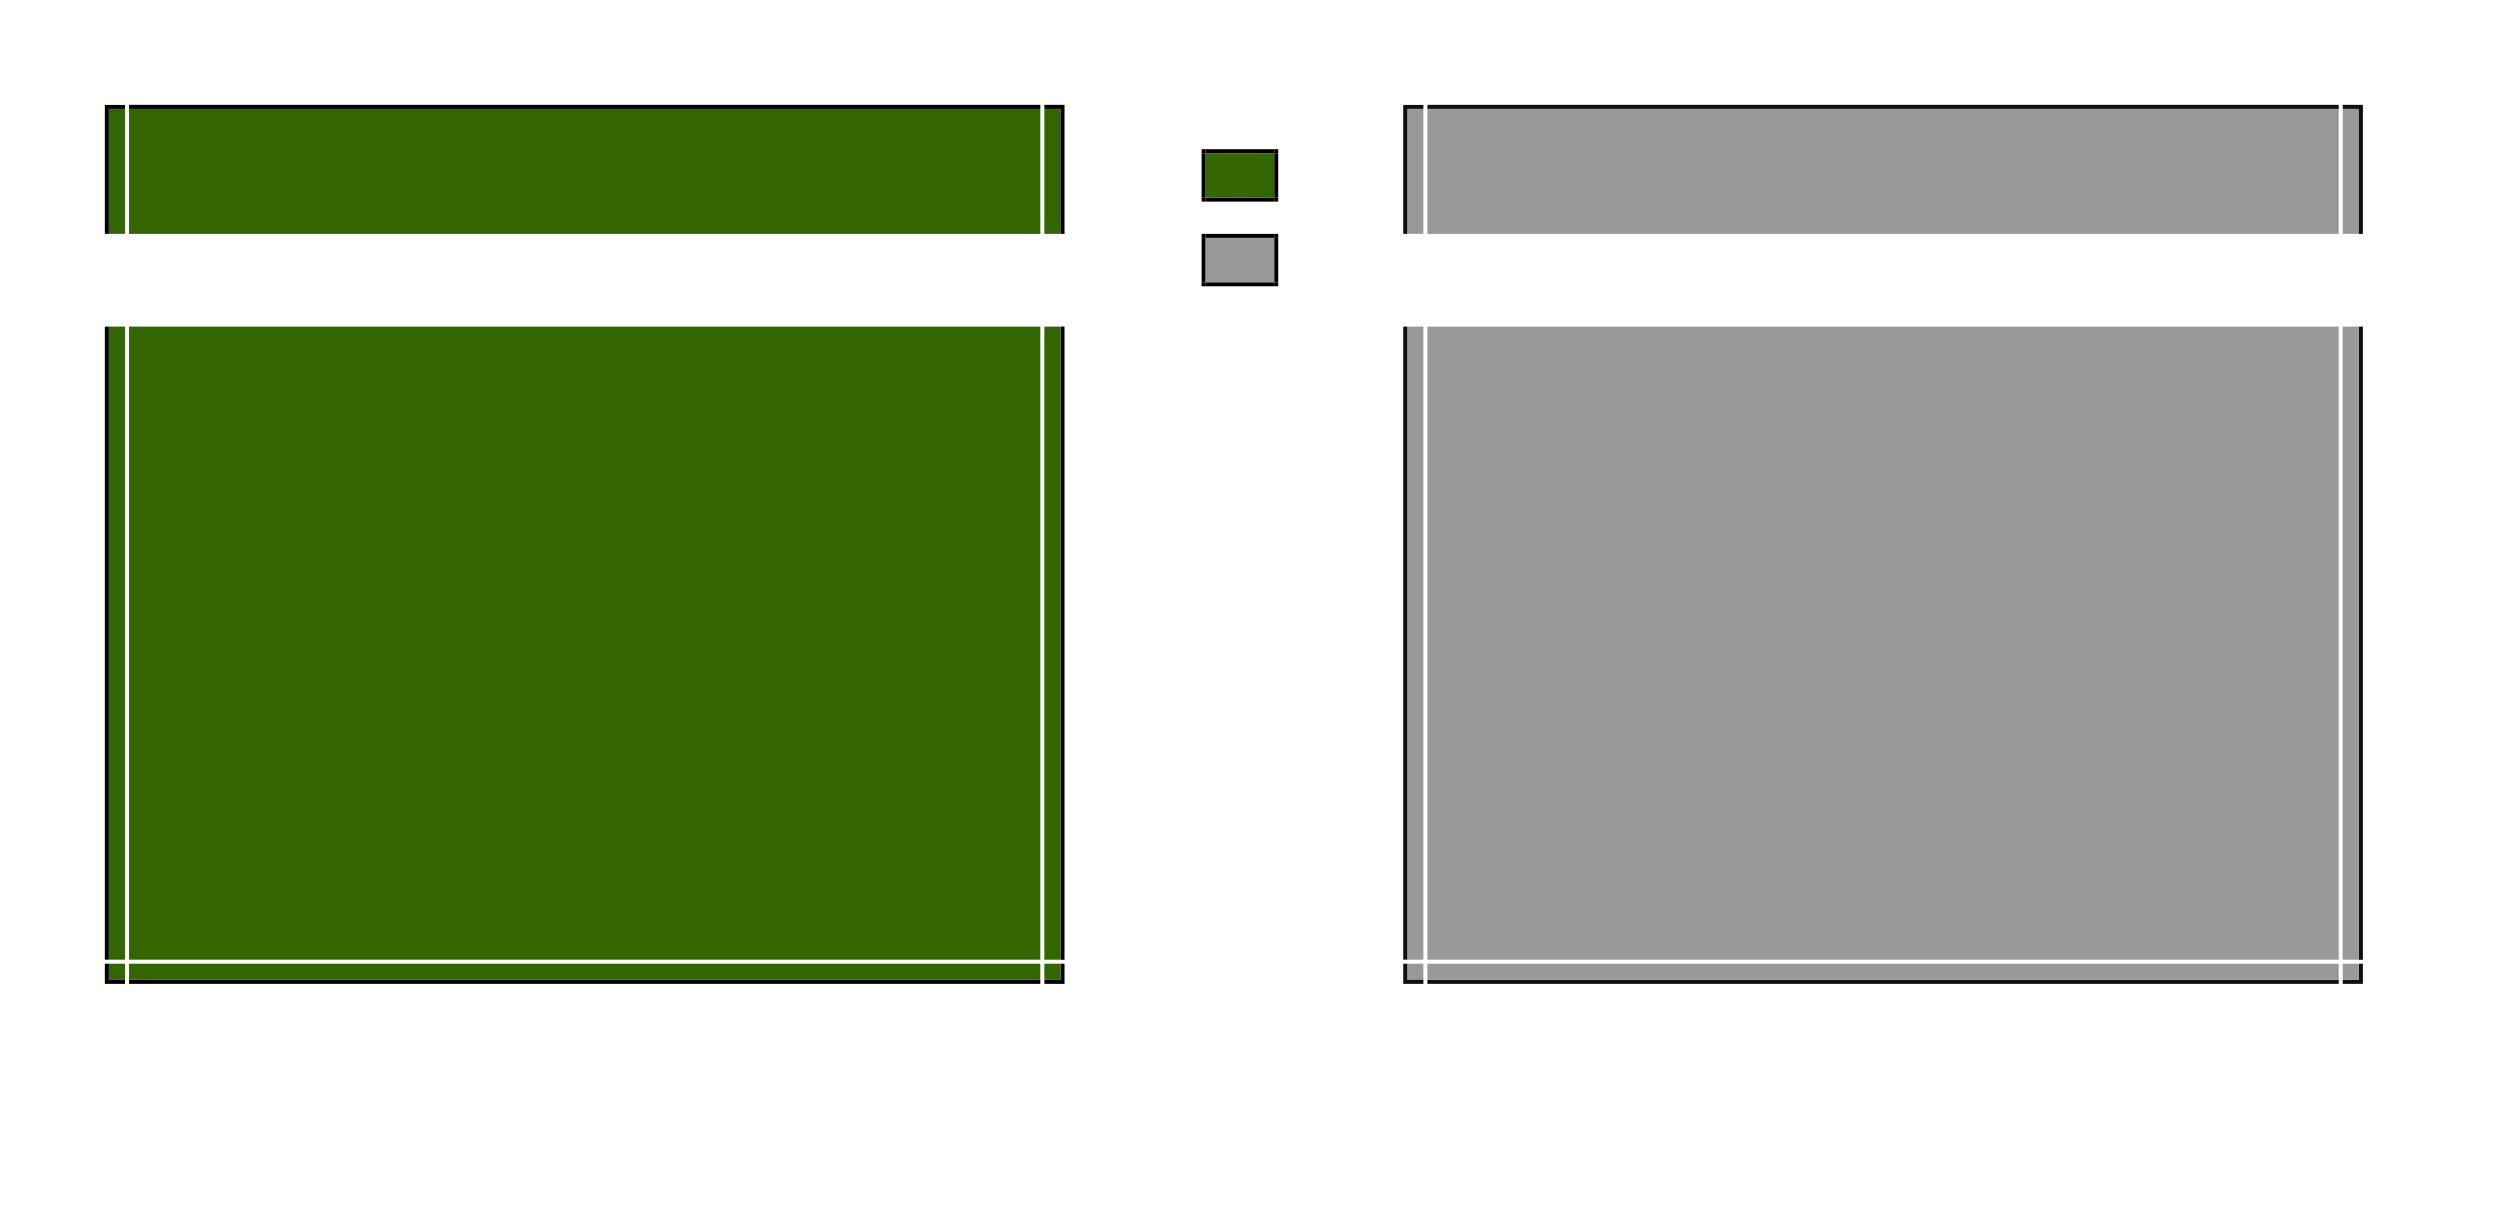 <?xml version="1.0" encoding="UTF-8" standalone="no"?>
<!-- Created with Inkscape (http://www.inkscape.org/) -->

<svg
   xmlns:dc="http://purl.org/dc/elements/1.1/"
   xmlns:cc="http://creativecommons.org/ns#"
   xmlns:rdf="http://www.w3.org/1999/02/22-rdf-syntax-ns#"
   xmlns:svg="http://www.w3.org/2000/svg"
   xmlns="http://www.w3.org/2000/svg"
   xmlns:xlink="http://www.w3.org/1999/xlink"
   xmlns:sodipodi="http://sodipodi.sourceforge.net/DTD/sodipodi-0.dtd"
   xmlns:inkscape="http://www.inkscape.org/namespaces/inkscape"
   width="620"
   height="300"
   id="svg6499"
   version="1.1"
   inkscape:version="0.92.1 r15371"
   sodipodi:docname="decoration.svg">
  <sodipodi:namedview
     id="base"
     pagecolor="#fffffe"
     bordercolor="#666666"
     borderopacity="1.0"
     inkscape:pageopacity="1"
     inkscape:pageshadow="2"
     inkscape:zoom="4"
     inkscape:cx="156.06418"
     inkscape:cy="303.62769"
     inkscape:document-units="px"
     inkscape:current-layer="layer1"
     showgrid="true"
     inkscape:snap-bbox="true"
     inkscape:window-width="1920"
     inkscape:window-height="1001"
     inkscape:window-x="0"
     inkscape:window-y="0"
     inkscape:window-maximized="1"
     showguides="true"
     inkscape:guide-bbox="true">
    <inkscape:grid
       type="xygrid"
       id="grid7260"
       empspacing="5"
       visible="true"
       enabled="true"
       snapvisiblegridlinesonly="true" />
  </sodipodi:namedview>
  <defs
     id="defs6501">
    <linearGradient
       inkscape:collect="always"
       id="linearGradient4363">
      <stop
         style="stop-color:#7f8c8d;stop-opacity:1;"
         offset="0"
         id="stop4365" />
      <stop
         style="stop-color:#7f8c8d;stop-opacity:0;"
         offset="1"
         id="stop4367" />
    </linearGradient>
    <linearGradient
       inkscape:collect="always"
       id="linearGradient4355">
      <stop
         style="stop-color:#7f8c8d;stop-opacity:1;"
         offset="0"
         id="stop4357" />
      <stop
         style="stop-color:#7f8c8d;stop-opacity:0;"
         offset="1"
         id="stop4359" />
    </linearGradient>
    <linearGradient
       inkscape:collect="always"
       id="linearGradient4347">
      <stop
         style="stop-color:#7f8c8d;stop-opacity:1;"
         offset="0"
         id="stop4349" />
      <stop
         style="stop-color:#7f8c8d;stop-opacity:0;"
         offset="1"
         id="stop4351" />
    </linearGradient>
    <linearGradient
       id="linearGradient4260">
      <stop
         style="stop-color:#e5e5df;stop-opacity:1;"
         offset="0"
         id="stop4262" />
      <stop
         style="stop-color:#dadad4;stop-opacity:1;"
         offset="1"
         id="stop4264" />
    </linearGradient>
    <linearGradient
       id="linearGradient4243">
      <stop
         style="stop-color:#e9e9e4;stop-opacity:1;"
         offset="0"
         id="stop4245" />
      <stop
         id="stop4247"
         offset="0.476"
         style="stop-color:#e7e7df;stop-opacity:1;" />
      <stop
         id="stop4249"
         offset="0.476"
         style="stop-color:#e2e2da;stop-opacity:1;" />
      <stop
         style="stop-color:#dfdfd4;stop-opacity:1;"
         offset="1"
         id="stop4251" />
    </linearGradient>
    <linearGradient
       id="linearGradient4231">
      <stop
         id="stop4233"
         offset="0"
         style="stop-color:#e5e5de;stop-opacity:1;" />
      <stop
         id="stop4239"
         offset="1"
         style="stop-color:#dadad3;stop-opacity:1;" />
    </linearGradient>
    <linearGradient
       id="linearGradient4219">
      <stop
         id="stop4221"
         offset="0"
         style="stop-color:#e9e9e4;stop-opacity:1;" />
      <stop
         style="stop-color:#e7e7df;stop-opacity:1;"
         offset="0.476"
         id="stop4223" />
      <stop
         style="stop-color:#e2e2da;stop-opacity:1;"
         offset="0.476"
         id="stop4225" />
      <stop
         id="stop4227"
         offset="1"
         style="stop-color:#dfdfd4;stop-opacity:1;" />
    </linearGradient>
    <linearGradient
       id="linearGradient4202">
      <stop
         style="stop-color:#000000;stop-opacity:1;"
         offset="0"
         id="stop4204" />
      <stop
         style="stop-color:#e6e6df;stop-opacity:1;"
         offset="1"
         id="stop4206" />
    </linearGradient>
    <linearGradient
       id="linearGradient4187">
      <stop
         style="stop-color:#e9e9e4;stop-opacity:1;"
         offset="0"
         id="stop4189" />
      <stop
         id="stop4191"
         offset="0.524"
         style="stop-color:#e7e7df;stop-opacity:1;" />
      <stop
         id="stop4193"
         offset="0.524"
         style="stop-color:#e2e2da;stop-opacity:1;" />
      <stop
         style="stop-color:#dfdfd4;stop-opacity:1;"
         offset="1"
         id="stop4195" />
    </linearGradient>
    <linearGradient
       id="linearGradient4177">
      <stop
         style="stop-color:#e9e9e4;stop-opacity:1;"
         offset="0"
         id="stop4179" />
      <stop
         id="stop4181"
         offset="0.524"
         style="stop-color:#e7e7df;stop-opacity:1;" />
      <stop
         id="stop4183"
         offset="0.524"
         style="stop-color:#e2e2da;stop-opacity:1;" />
      <stop
         style="stop-color:#dfdfd4;stop-opacity:1;"
         offset="1"
         id="stop4185" />
    </linearGradient>
    <linearGradient
       id="linearGradient4395">
      <stop
         id="stop4397"
         offset="0"
         style="stop-color:#000000;stop-opacity:0.743;" />
      <stop
         style="stop-color:#000000;stop-opacity:0.275;"
         offset="0.5"
         id="stop4399" />
      <stop
         id="stop4401"
         offset="0.75"
         style="stop-color:#000000;stop-opacity:0.067;" />
      <stop
         id="stop4403"
         offset="1"
         style="stop-color:#000000;stop-opacity:0;" />
    </linearGradient>
    <inkscape:perspective
       sodipodi:type="inkscape:persp3d"
       inkscape:vp_x="0 : 175 : 1"
       inkscape:vp_y="0 : 1000 : 0"
       inkscape:vp_z="620 : 175 : 1"
       inkscape:persp3d-origin="310 : 116.66667 : 1"
       id="perspective4351" />
    <linearGradient
       id="linearGradient3348">
      <stop
         id="stop3350"
         offset="0"
         style="stop-color:#e9e9e4;stop-opacity:1;" />
      <stop
         style="stop-color:#e7e7df;stop-opacity:1;"
         offset="0.524"
         id="stop3352" />
      <stop
         style="stop-color:#e2e2da;stop-opacity:1;"
         offset="0.524"
         id="stop3354" />
      <stop
         id="stop3356"
         offset="1"
         style="stop-color:#dfdfd4;stop-opacity:1;" />
    </linearGradient>
    <linearGradient
       id="linearGradient4118">
      <stop
         style="stop-color:#e9e9e4;stop-opacity:1;"
         offset="0"
         id="stop4120" />
      <stop
         id="stop4122"
         offset="0.381"
         style="stop-color:#e9e9e4;stop-opacity:1;" />
      <stop
         id="stop4124"
         offset="0.571"
         style="stop-color:#dfdfd4;stop-opacity:1;" />
      <stop
         style="stop-color:#dfdfd4;stop-opacity:1;"
         offset="1"
         id="stop4126" />
    </linearGradient>
    <linearGradient
       id="linearGradient4108">
      <stop
         id="stop4110"
         offset="0"
         style="stop-color:#e9e9e4;stop-opacity:1;" />
      <stop
         style="stop-color:#e9e9e4;stop-opacity:1;"
         offset="0.476"
         id="stop4112" />
      <stop
         style="stop-color:#dfdfd4;stop-opacity:1;"
         offset="0.5"
         id="stop4114" />
      <stop
         id="stop4116"
         offset="1"
         style="stop-color:#dfdfd4;stop-opacity:1;" />
    </linearGradient>
    <linearGradient
       id="linearGradient4420">
      <stop
         id="stop4422"
         offset="0"
         style="stop-color:#1f1513;stop-opacity:1;" />
      <stop
         id="stop4424"
         offset="1"
         style="stop-color:#252525;stop-opacity:1;" />
    </linearGradient>
    <linearGradient
       id="linearGradient4270">
      <stop
         style="stop-color:#505050;stop-opacity:1;"
         offset="0"
         id="stop4272" />
      <stop
         style="stop-color:#464646;stop-opacity:1;"
         offset="1"
         id="stop4274" />
    </linearGradient>
    <linearGradient
       id="linearGradient4182">
      <stop
         style="stop-color:#336600;stop-opacity:0;"
         offset="0"
         id="stop4184" />
      <stop
         style="stop-color:#336600;stop-opacity:1;"
         offset="1"
         id="stop4186" />
    </linearGradient>
    <linearGradient
       inkscape:collect="always"
       xlink:href="#linearGradient3806-63"
       id="linearGradient5951"
       x1="80.5"
       y1="5"
       x2="80.5"
       y2="9"
       gradientUnits="userSpaceOnUse" />
    <linearGradient
       id="linearGradient3806-63">
      <stop
         style="stop-color:#8e8e8e;stop-opacity:1;"
         offset="0"
         id="stop3808-9" />
      <stop
         style="stop-color:#4c4c4c;stop-opacity:1;"
         offset="1"
         id="stop3810-2" />
    </linearGradient>
    <linearGradient
       inkscape:collect="always"
       xlink:href="#linearGradient3806-63"
       id="linearGradient5954"
       x1="80.5"
       y1="5"
       x2="80.5"
       y2="9"
       gradientUnits="userSpaceOnUse" />
    <linearGradient
       id="linearGradient5953">
      <stop
         style="stop-color:#575757;stop-opacity:1;"
         offset="0"
         id="stop5955" />
      <stop
         style="stop-color:#414141;stop-opacity:1;"
         offset="1"
         id="stop5957" />
    </linearGradient>
    <linearGradient
       inkscape:collect="always"
       xlink:href="#linearGradient3806"
       id="linearGradient5949"
       x1="80.5"
       y1="5"
       x2="80.5"
       y2="9"
       gradientUnits="userSpaceOnUse" />
    <linearGradient
       id="linearGradient3806">
      <stop
         style="stop-color:#b37169;stop-opacity:1;"
         offset="0"
         id="stop3808" />
      <stop
         style="stop-color:#643934;stop-opacity:1;"
         offset="1"
         id="stop3810" />
    </linearGradient>
    <linearGradient
       id="linearGradient3767">
      <stop
         style="stop-color:#1c1c1c;stop-opacity:1;"
         offset="0"
         id="stop3769" />
      <stop
         style="stop-color:#3d3d3d;stop-opacity:1;"
         offset="1"
         id="stop3771" />
    </linearGradient>
    <radialGradient
       inkscape:collect="always"
       xlink:href="#linearGradient9372-6"
       id="radialGradient13298-5"
       gradientUnits="userSpaceOnUse"
       gradientTransform="matrix(-2,0,0,-2,-375,-345)"
       cx="35"
       cy="25"
       fx="35"
       fy="25"
       r="7.5" />
    <linearGradient
       id="linearGradient9372-6">
      <stop
         style="stop-color:#1d1d1d;stop-opacity:0.743;"
         offset="0"
         id="stop9374-1" />
      <stop
         id="stop9376-9"
         offset="0.5"
         style="stop-color:#2b2b2b;stop-opacity:0.275;" />
      <stop
         style="stop-color:#303030;stop-opacity:0.076;"
         offset="0.75"
         id="stop9378-8" />
      <stop
         style="stop-color:#393939;stop-opacity:0;"
         offset="1"
         id="stop9380-2" />
    </linearGradient>
    <linearGradient
       inkscape:collect="always"
       xlink:href="#linearGradient9372-6"
       id="linearGradient13295-7"
       gradientUnits="userSpaceOnUse"
       gradientTransform="matrix(1,0,0,-1,375,220)"
       x1="20"
       y1="-125"
       x2="35"
       y2="-125" />
    <linearGradient
       id="linearGradient5974">
      <stop
         style="stop-color:#1d1d1d;stop-opacity:0.743;"
         offset="0"
         id="stop5976" />
      <stop
         id="stop5978"
         offset="0.5"
         style="stop-color:#2b2b2b;stop-opacity:0.275;" />
      <stop
         style="stop-color:#303030;stop-opacity:0.076;"
         offset="0.75"
         id="stop5980" />
      <stop
         style="stop-color:#393939;stop-opacity:0;"
         offset="1"
         id="stop5982" />
    </linearGradient>
    <linearGradient
       inkscape:collect="always"
       xlink:href="#linearGradient9372-6"
       id="linearGradient13292-4"
       gradientUnits="userSpaceOnUse"
       gradientTransform="matrix(0,1,-1.15,0,136.25,425)"
       x1="20"
       y1="-125"
       x2="35"
       y2="-125" />
    <linearGradient
       id="linearGradient5985">
      <stop
         style="stop-color:#1d1d1d;stop-opacity:0.743;"
         offset="0"
         id="stop5987" />
      <stop
         id="stop5989"
         offset="0.5"
         style="stop-color:#2b2b2b;stop-opacity:0.275;" />
      <stop
         style="stop-color:#303030;stop-opacity:0.076;"
         offset="0.75"
         id="stop5991" />
      <stop
         style="stop-color:#393939;stop-opacity:0;"
         offset="1"
         id="stop5993" />
    </linearGradient>
    <linearGradient
       inkscape:collect="always"
       xlink:href="#linearGradient9372-6"
       id="linearGradient13308-5"
       gradientUnits="userSpaceOnUse"
       gradientTransform="matrix(0,1,-1.15,0,136.25,425)"
       x1="20"
       y1="-125"
       x2="35"
       y2="-125" />
    <linearGradient
       id="linearGradient5996">
      <stop
         style="stop-color:#1d1d1d;stop-opacity:0.743;"
         offset="0"
         id="stop5998" />
      <stop
         id="stop6000"
         offset="0.5"
         style="stop-color:#2b2b2b;stop-opacity:0.275;" />
      <stop
         style="stop-color:#303030;stop-opacity:0.076;"
         offset="0.75"
         id="stop6002" />
      <stop
         style="stop-color:#393939;stop-opacity:0;"
         offset="1"
         id="stop6004" />
    </linearGradient>
    <radialGradient
       inkscape:collect="always"
       xlink:href="#linearGradient9372-6"
       id="radialGradient13321-9"
       gradientUnits="userSpaceOnUse"
       gradientTransform="matrix(-2,0,0,-2,-375,215)"
       cx="35"
       cy="25"
       fx="35"
       fy="25"
       r="7.5" />
    <linearGradient
       id="linearGradient6007">
      <stop
         style="stop-color:#1d1d1d;stop-opacity:0.743;"
         offset="0"
         id="stop6009" />
      <stop
         id="stop6011"
         offset="0.5"
         style="stop-color:#2b2b2b;stop-opacity:0.275;" />
      <stop
         style="stop-color:#303030;stop-opacity:0.076;"
         offset="0.75"
         id="stop6013" />
      <stop
         style="stop-color:#393939;stop-opacity:0;"
         offset="1"
         id="stop6015" />
    </linearGradient>
    <linearGradient
       inkscape:collect="always"
       xlink:href="#linearGradient9372-6"
       id="linearGradient13323-2"
       gradientUnits="userSpaceOnUse"
       gradientTransform="matrix(0,1,-1.15,0,136.25,425)"
       x1="20"
       y1="-125"
       x2="35"
       y2="-125" />
    <linearGradient
       id="linearGradient6018">
      <stop
         style="stop-color:#1d1d1d;stop-opacity:0.743;"
         offset="0"
         id="stop6020" />
      <stop
         id="stop6022"
         offset="0.5"
         style="stop-color:#2b2b2b;stop-opacity:0.275;" />
      <stop
         style="stop-color:#303030;stop-opacity:0.076;"
         offset="0.75"
         id="stop6024" />
      <stop
         style="stop-color:#393939;stop-opacity:0;"
         offset="1"
         id="stop6026" />
    </linearGradient>
    <linearGradient
       inkscape:collect="always"
       xlink:href="#linearGradient9372-6"
       id="linearGradient13325-7"
       gradientUnits="userSpaceOnUse"
       gradientTransform="rotate(180,92.5,110)"
       x1="20"
       y1="-125"
       x2="35"
       y2="-125" />
    <linearGradient
       id="linearGradient6029">
      <stop
         style="stop-color:#1d1d1d;stop-opacity:0.743;"
         offset="0"
         id="stop6031" />
      <stop
         id="stop6033"
         offset="0.5"
         style="stop-color:#2b2b2b;stop-opacity:0.275;" />
      <stop
         style="stop-color:#303030;stop-opacity:0.076;"
         offset="0.75"
         id="stop6035" />
      <stop
         style="stop-color:#393939;stop-opacity:0;"
         offset="1"
         id="stop6037" />
    </linearGradient>
    <linearGradient
       inkscape:collect="always"
       xlink:href="#linearGradient9372-6"
       id="linearGradient10916-6"
       gradientUnits="userSpaceOnUse"
       gradientTransform="rotate(180,92.5,110)"
       x1="20"
       y1="-125"
       x2="35"
       y2="-125" />
    <linearGradient
       id="linearGradient6040">
      <stop
         style="stop-color:#1d1d1d;stop-opacity:0.743;"
         offset="0"
         id="stop6042" />
      <stop
         id="stop6044"
         offset="0.5"
         style="stop-color:#2b2b2b;stop-opacity:0.275;" />
      <stop
         style="stop-color:#303030;stop-opacity:0.076;"
         offset="0.75"
         id="stop6046" />
      <stop
         style="stop-color:#393939;stop-opacity:0;"
         offset="1"
         id="stop6048" />
    </linearGradient>
    <linearGradient
       inkscape:collect="always"
       xlink:href="#linearGradient9372-6"
       id="linearGradient10928-3"
       gradientUnits="userSpaceOnUse"
       gradientTransform="matrix(1,0,0,-1,375,220)"
       x1="20"
       y1="-125"
       x2="35"
       y2="-125" />
    <linearGradient
       id="linearGradient6051">
      <stop
         style="stop-color:#1d1d1d;stop-opacity:0.743;"
         offset="0"
         id="stop6053" />
      <stop
         id="stop6055"
         offset="0.5"
         style="stop-color:#2b2b2b;stop-opacity:0.275;" />
      <stop
         style="stop-color:#303030;stop-opacity:0.076;"
         offset="0.75"
         id="stop6057" />
      <stop
         style="stop-color:#393939;stop-opacity:0;"
         offset="1"
         id="stop6059" />
    </linearGradient>
    <linearGradient
       inkscape:collect="always"
       xlink:href="#linearGradient9372-6"
       id="linearGradient8861-1"
       gradientUnits="userSpaceOnUse"
       gradientTransform="matrix(0,-1,-1.15,0,136.25,265)"
       x1="20"
       y1="-125"
       x2="35"
       y2="-125" />
    <linearGradient
       id="linearGradient6062">
      <stop
         style="stop-color:#1d1d1d;stop-opacity:0.743;"
         offset="0"
         id="stop6064" />
      <stop
         id="stop6066"
         offset="0.5"
         style="stop-color:#2b2b2b;stop-opacity:0.275;" />
      <stop
         style="stop-color:#303030;stop-opacity:0.076;"
         offset="0.75"
         id="stop6068" />
      <stop
         style="stop-color:#393939;stop-opacity:0;"
         offset="1"
         id="stop6070" />
    </linearGradient>
    <linearGradient
       inkscape:collect="always"
       xlink:href="#linearGradient9372-6"
       id="linearGradient8863-9"
       gradientUnits="userSpaceOnUse"
       gradientTransform="matrix(-1,0,0,-1.244,185,213.902)"
       x1="20"
       y1="-125"
       x2="35"
       y2="-125" />
    <linearGradient
       id="linearGradient6073">
      <stop
         style="stop-color:#1d1d1d;stop-opacity:0.743;"
         offset="0"
         id="stop6075" />
      <stop
         id="stop6077"
         offset="0.5"
         style="stop-color:#2b2b2b;stop-opacity:0.275;" />
      <stop
         style="stop-color:#303030;stop-opacity:0.076;"
         offset="0.75"
         id="stop6079" />
      <stop
         style="stop-color:#393939;stop-opacity:0;"
         offset="1"
         id="stop6081" />
    </linearGradient>
    <radialGradient
       inkscape:collect="always"
       xlink:href="#linearGradient9372-6"
       id="radialGradient8865-6"
       gradientUnits="userSpaceOnUse"
       gradientTransform="matrix(-2,0,0,-2,235,295)"
       cx="35"
       cy="25"
       fx="35"
       fy="25"
       r="7.5" />
    <linearGradient
       id="linearGradient6084">
      <stop
         style="stop-color:#1d1d1d;stop-opacity:0.743;"
         offset="0"
         id="stop6086" />
      <stop
         id="stop6088"
         offset="0.5"
         style="stop-color:#2b2b2b;stop-opacity:0.275;" />
      <stop
         style="stop-color:#303030;stop-opacity:0.076;"
         offset="0.75"
         id="stop6090" />
      <stop
         style="stop-color:#393939;stop-opacity:0;"
         offset="1"
         id="stop6092" />
    </linearGradient>
    <linearGradient
       inkscape:collect="always"
       xlink:href="#linearGradient5881"
       id="linearGradient5936"
       x1="163"
       y1="232"
       x2="163"
       y2="253"
       gradientUnits="userSpaceOnUse" />
    <linearGradient
       id="linearGradient5912">
      <stop
         style="stop-color:#3c3c3c;stop-opacity:1;"
         offset="0"
         id="stop5914" />
      <stop
         style="stop-color:#2b2b2b;stop-opacity:1;"
         offset="1"
         id="stop5916" />
    </linearGradient>
    <linearGradient
       inkscape:collect="always"
       xlink:href="#linearGradient8686-4"
       id="linearGradient8869-0"
       gradientUnits="userSpaceOnUse"
       gradientTransform="matrix(-1,0,0,1,321,36)"
       x1="31"
       y1="21"
       x2="31"
       y2="33" />
    <linearGradient
       id="linearGradient8686-4">
      <stop
         id="stop8688-6"
         offset="0"
         style="stop-color:#282828;stop-opacity:1;" />
      <stop
         id="stop8690-2"
         offset="1"
         style="stop-color:#1b1b1b;stop-opacity:1;" />
    </linearGradient>
    <linearGradient
       inkscape:collect="always"
       xlink:href="#linearGradient9372-6"
       id="linearGradient11145-8"
       gradientUnits="userSpaceOnUse"
       gradientTransform="matrix(0,-1,-1.15,0,136.25,265)"
       x1="20"
       y1="-125"
       x2="35"
       y2="-125" />
    <linearGradient
       id="linearGradient6103">
      <stop
         style="stop-color:#1d1d1d;stop-opacity:0.743;"
         offset="0"
         id="stop6105" />
      <stop
         id="stop6107"
         offset="0.5"
         style="stop-color:#2b2b2b;stop-opacity:0.275;" />
      <stop
         style="stop-color:#303030;stop-opacity:0.076;"
         offset="0.75"
         id="stop6109" />
      <stop
         style="stop-color:#393939;stop-opacity:0;"
         offset="1"
         id="stop6111" />
    </linearGradient>
    <linearGradient
       inkscape:collect="always"
       xlink:href="#linearGradient5881"
       id="linearGradient5918"
       x1="176"
       y1="232"
       x2="176"
       y2="253"
       gradientUnits="userSpaceOnUse" />
    <linearGradient
       id="linearGradient6114">
      <stop
         style="stop-color:#313131;stop-opacity:1;"
         offset="0"
         id="stop6116" />
      <stop
         style="stop-color:#2b2b2b;stop-opacity:1;"
         offset="1"
         id="stop6118" />
    </linearGradient>
    <linearGradient
       inkscape:collect="always"
       xlink:href="#linearGradient8686-4"
       id="linearGradient11149-7"
       gradientUnits="userSpaceOnUse"
       gradientTransform="translate(130,220)"
       x1="31"
       y1="21"
       x2="31"
       y2="65" />
    <linearGradient
       id="linearGradient6121">
      <stop
         id="stop6123"
         offset="0"
         style="stop-color:#464646;stop-opacity:1;" />
      <stop
         id="stop6125"
         offset="1"
         style="stop-color:#343434;stop-opacity:1;" />
    </linearGradient>
    <linearGradient
       inkscape:collect="always"
       xlink:href="#linearGradient9372-6"
       id="linearGradient11135-1"
       gradientUnits="userSpaceOnUse"
       gradientTransform="matrix(0,-1,-1.15,0,136.25,265)"
       x1="20"
       y1="-125"
       x2="35"
       y2="-125" />
    <linearGradient
       id="linearGradient6128">
      <stop
         style="stop-color:#1d1d1d;stop-opacity:0.743;"
         offset="0"
         id="stop6130" />
      <stop
         id="stop6132"
         offset="0.5"
         style="stop-color:#2b2b2b;stop-opacity:0.275;" />
      <stop
         style="stop-color:#303030;stop-opacity:0.076;"
         offset="0.75"
         id="stop6134" />
      <stop
         style="stop-color:#393939;stop-opacity:0;"
         offset="1"
         id="stop6136" />
    </linearGradient>
    <linearGradient
       inkscape:collect="always"
       xlink:href="#linearGradient9372-6"
       id="linearGradient11137-1"
       gradientUnits="userSpaceOnUse"
       gradientTransform="matrix(-1,0,0,-1.244,185,213.902)"
       x1="20"
       y1="-125"
       x2="35"
       y2="-125" />
    <linearGradient
       id="linearGradient6139">
      <stop
         style="stop-color:#1d1d1d;stop-opacity:0.743;"
         offset="0"
         id="stop6141" />
      <stop
         id="stop6143"
         offset="0.5"
         style="stop-color:#2b2b2b;stop-opacity:0.275;" />
      <stop
         style="stop-color:#303030;stop-opacity:0.076;"
         offset="0.75"
         id="stop6145" />
      <stop
         style="stop-color:#393939;stop-opacity:0;"
         offset="1"
         id="stop6147" />
    </linearGradient>
    <radialGradient
       inkscape:collect="always"
       xlink:href="#linearGradient9372-6"
       id="radialGradient11139-2"
       gradientUnits="userSpaceOnUse"
       gradientTransform="matrix(-2,0,0,-2,235,295)"
       cx="35"
       cy="25"
       fx="35"
       fy="25"
       r="7.5" />
    <linearGradient
       id="linearGradient6150">
      <stop
         style="stop-color:#1d1d1d;stop-opacity:0.743;"
         offset="0"
         id="stop6152" />
      <stop
         id="stop6154"
         offset="0.5"
         style="stop-color:#2b2b2b;stop-opacity:0.275;" />
      <stop
         style="stop-color:#303030;stop-opacity:0.076;"
         offset="0.75"
         id="stop6156" />
      <stop
         style="stop-color:#393939;stop-opacity:0;"
         offset="1"
         id="stop6158" />
    </linearGradient>
    <linearGradient
       inkscape:collect="always"
       xlink:href="#linearGradient5881"
       id="linearGradient5927"
       x1="166"
       y1="232"
       x2="166"
       y2="253"
       gradientUnits="userSpaceOnUse" />
    <linearGradient
       id="linearGradient6161">
      <stop
         style="stop-color:#313131;stop-opacity:1;"
         offset="0"
         id="stop6163" />
      <stop
         style="stop-color:#2b2b2b;stop-opacity:1;"
         offset="1"
         id="stop6165" />
    </linearGradient>
    <linearGradient
       inkscape:collect="always"
       xlink:href="#linearGradient8686-4"
       id="linearGradient8833-8"
       gradientUnits="userSpaceOnUse"
       gradientTransform="translate(21,36)"
       x1="31"
       y1="21"
       x2="31"
       y2="33" />
    <linearGradient
       id="linearGradient6168">
      <stop
         id="stop6170"
         offset="0"
         style="stop-color:#464646;stop-opacity:1;" />
      <stop
         id="stop6172"
         offset="1"
         style="stop-color:#343434;stop-opacity:1;" />
    </linearGradient>
    <radialGradient
       inkscape:collect="always"
       xlink:href="#linearGradient4395"
       id="radialGradient13298"
       gradientUnits="userSpaceOnUse"
       gradientTransform="matrix(0,2,2,0,242,202)"
       cx="35"
       cy="25"
       fx="35"
       fy="25"
       r="7.5" />
    <linearGradient
       id="linearGradient9372">
      <stop
         style="stop-color:#000000;stop-opacity:0.743;"
         offset="0"
         id="stop9374" />
      <stop
         id="stop9376"
         offset="0.5"
         style="stop-color:#000000;stop-opacity:0.255;" />
      <stop
         style="stop-color:#000000;stop-opacity:0.055;"
         offset="0.75"
         id="stop9378" />
      <stop
         style="stop-color:#000000;stop-opacity:0;"
         offset="1"
         id="stop9380" />
    </linearGradient>
    <linearGradient
       id="linearGradient6181">
      <stop
         style="stop-color:#000000;stop-opacity:0.743;"
         offset="0"
         id="stop6183" />
      <stop
         id="stop6185"
         offset="0.5"
         style="stop-color:#000000;stop-opacity:0.275;" />
      <stop
         style="stop-color:#000000;stop-opacity:0.076;"
         offset="0.75"
         id="stop6187" />
      <stop
         style="stop-color:#000000;stop-opacity:0;"
         offset="1"
         id="stop6189" />
    </linearGradient>
    <linearGradient
       inkscape:collect="always"
       xlink:href="#linearGradient4395"
       id="linearGradient13292"
       gradientUnits="userSpaceOnUse"
       gradientTransform="matrix(0,1,-1.15,0,33.25,252)"
       x1="20"
       y1="-125"
       x2="35"
       y2="-125" />
    <linearGradient
       id="linearGradient6192">
      <stop
         style="stop-color:#000000;stop-opacity:0.743;"
         offset="0"
         id="stop6194" />
      <stop
         id="stop6196"
         offset="0.5"
         style="stop-color:#000000;stop-opacity:0.275;" />
      <stop
         style="stop-color:#000000;stop-opacity:0.076;"
         offset="0.75"
         id="stop6198" />
      <stop
         style="stop-color:#000000;stop-opacity:0;"
         offset="1"
         id="stop6200" />
    </linearGradient>
    <linearGradient
       inkscape:collect="always"
       xlink:href="#linearGradient4395"
       id="linearGradient13308"
       gradientUnits="userSpaceOnUse"
       gradientTransform="matrix(0,1,-1.15,0,33.25,252)"
       x1="20"
       y1="-125"
       x2="35"
       y2="-125" />
    <linearGradient
       id="linearGradient6203">
      <stop
         style="stop-color:#000000;stop-opacity:0.743;"
         offset="0"
         id="stop6205" />
      <stop
         id="stop6207"
         offset="0.5"
         style="stop-color:#000000;stop-opacity:0.275;" />
      <stop
         style="stop-color:#000000;stop-opacity:0.076;"
         offset="0.75"
         id="stop6209" />
      <stop
         style="stop-color:#000000;stop-opacity:0;"
         offset="1"
         id="stop6211" />
    </linearGradient>
    <radialGradient
       inkscape:collect="always"
       xlink:href="#linearGradient4395"
       id="radialGradient13321"
       gradientUnits="userSpaceOnUse"
       gradientTransform="matrix(0,2,-2,0,112,202)"
       cx="35"
       cy="25"
       fx="35"
       fy="25"
       r="7.5" />
    <linearGradient
       id="linearGradient6214">
      <stop
         style="stop-color:#000000;stop-opacity:0.743;"
         offset="0"
         id="stop6216" />
      <stop
         id="stop6218"
         offset="0.5"
         style="stop-color:#000000;stop-opacity:0.275;" />
      <stop
         style="stop-color:#000000;stop-opacity:0.076;"
         offset="0.75"
         id="stop6220" />
      <stop
         style="stop-color:#000000;stop-opacity:0;"
         offset="1"
         id="stop6222" />
    </linearGradient>
    <linearGradient
       inkscape:collect="always"
       xlink:href="#linearGradient4395"
       id="linearGradient13323"
       gradientUnits="userSpaceOnUse"
       gradientTransform="matrix(0,1,-1.15,0,33.25,252)"
       x1="20"
       y1="-125"
       x2="35"
       y2="-125" />
    <linearGradient
       id="linearGradient6225">
      <stop
         style="stop-color:#000000;stop-opacity:0.743;"
         offset="0"
         id="stop6227" />
      <stop
         id="stop6229"
         offset="0.5"
         style="stop-color:#000000;stop-opacity:0.275;" />
      <stop
         style="stop-color:#000000;stop-opacity:0.076;"
         offset="0.75"
         id="stop6231" />
      <stop
         style="stop-color:#000000;stop-opacity:0;"
         offset="1"
         id="stop6233" />
    </linearGradient>
    <linearGradient
       id="linearGradient6236">
      <stop
         style="stop-color:#000000;stop-opacity:0.743;"
         offset="0"
         id="stop6238" />
      <stop
         id="stop6240"
         offset="0.5"
         style="stop-color:#000000;stop-opacity:0.275;" />
      <stop
         style="stop-color:#000000;stop-opacity:0.076;"
         offset="0.75"
         id="stop6242" />
      <stop
         style="stop-color:#000000;stop-opacity:0;"
         offset="1"
         id="stop6244" />
    </linearGradient>
    <linearGradient
       id="linearGradient6247">
      <stop
         style="stop-color:#000000;stop-opacity:0.743;"
         offset="0"
         id="stop6249" />
      <stop
         id="stop6251"
         offset="0.5"
         style="stop-color:#000000;stop-opacity:0.275;" />
      <stop
         style="stop-color:#000000;stop-opacity:0.076;"
         offset="0.75"
         id="stop6253" />
      <stop
         style="stop-color:#000000;stop-opacity:0;"
         offset="1"
         id="stop6255" />
    </linearGradient>
    <linearGradient
       id="linearGradient6258">
      <stop
         style="stop-color:#000000;stop-opacity:0.743;"
         offset="0"
         id="stop6260" />
      <stop
         id="stop6262"
         offset="0.5"
         style="stop-color:#000000;stop-opacity:0.275;" />
      <stop
         style="stop-color:#000000;stop-opacity:0.076;"
         offset="0.75"
         id="stop6264" />
      <stop
         style="stop-color:#000000;stop-opacity:0;"
         offset="1"
         id="stop6266" />
    </linearGradient>
    <linearGradient
       id="linearGradient6269">
      <stop
         style="stop-color:#000000;stop-opacity:0.743;"
         offset="0"
         id="stop6271" />
      <stop
         id="stop6273"
         offset="0.5"
         style="stop-color:#000000;stop-opacity:0.275;" />
      <stop
         style="stop-color:#000000;stop-opacity:0.076;"
         offset="0.75"
         id="stop6275" />
      <stop
         style="stop-color:#000000;stop-opacity:0;"
         offset="1"
         id="stop6277" />
    </linearGradient>
    <linearGradient
       id="linearGradient6280">
      <stop
         style="stop-color:#000000;stop-opacity:0.743;"
         offset="0"
         id="stop6282" />
      <stop
         id="stop6284"
         offset="0.5"
         style="stop-color:#000000;stop-opacity:0.275;" />
      <stop
         style="stop-color:#000000;stop-opacity:0.076;"
         offset="0.75"
         id="stop6286" />
      <stop
         style="stop-color:#000000;stop-opacity:0;"
         offset="1"
         id="stop6288" />
    </linearGradient>
    <linearGradient
       id="linearGradient6291">
      <stop
         style="stop-color:#000000;stop-opacity:0.743;"
         offset="0"
         id="stop6293" />
      <stop
         id="stop6295"
         offset="0.5"
         style="stop-color:#000000;stop-opacity:0.275;" />
      <stop
         style="stop-color:#000000;stop-opacity:0.076;"
         offset="0.75"
         id="stop6297" />
      <stop
         style="stop-color:#000000;stop-opacity:0;"
         offset="1"
         id="stop6299" />
    </linearGradient>
    <linearGradient
       id="linearGradient5881">
      <stop
         style="stop-color:#e9e9e4;stop-opacity:1;"
         offset="0"
         id="stop5883" />
      <stop
         id="stop4106"
         offset="0.25"
         style="stop-color:#e9e9e4;stop-opacity:1;" />
      <stop
         id="stop4104"
         offset="0.5"
         style="stop-color:#dfdfd4;stop-opacity:1;" />
      <stop
         style="stop-color:#dfdfd4;stop-opacity:1;"
         offset="1"
         id="stop5885" />
    </linearGradient>
    <linearGradient
       id="linearGradient8686">
      <stop
         id="stop8688"
         offset="0"
         style="stop-color:#f5f5ee;stop-opacity:1;" />
      <stop
         id="stop8690"
         offset="1"
         style="stop-color:#e6e6e0;stop-opacity:1;" />
    </linearGradient>
    <linearGradient
       id="linearGradient6310">
      <stop
         style="stop-color:#000000;stop-opacity:0.743;"
         offset="0"
         id="stop6312" />
      <stop
         id="stop6314"
         offset="0.5"
         style="stop-color:#000000;stop-opacity:0.275;" />
      <stop
         style="stop-color:#000000;stop-opacity:0.076;"
         offset="0.75"
         id="stop6316" />
      <stop
         style="stop-color:#000000;stop-opacity:0;"
         offset="1"
         id="stop6318" />
    </linearGradient>
    <linearGradient
       inkscape:collect="always"
       xlink:href="#linearGradient4187"
       id="linearGradient5888"
       x1="167"
       y1="232"
       x2="167"
       y2="253"
       gradientUnits="userSpaceOnUse"
       gradientTransform="translate(0,9)" />
    <linearGradient
       id="linearGradient6321">
      <stop
         style="stop-color:#313131;stop-opacity:1;"
         offset="0"
         id="stop6323" />
      <stop
         style="stop-color:#2b2b2b;stop-opacity:1;"
         offset="1"
         id="stop6325" />
    </linearGradient>
    <linearGradient
       id="linearGradient6328">
      <stop
         id="stop6330"
         offset="0"
         style="stop-color:#464646;stop-opacity:1;" />
      <stop
         id="stop6332"
         offset="1"
         style="stop-color:#343434;stop-opacity:1;" />
    </linearGradient>
    <linearGradient
       id="linearGradient6335">
      <stop
         style="stop-color:#000000;stop-opacity:0.743;"
         offset="0"
         id="stop6337" />
      <stop
         id="stop6339"
         offset="0.5"
         style="stop-color:#000000;stop-opacity:0.275;" />
      <stop
         style="stop-color:#000000;stop-opacity:0.076;"
         offset="0.75"
         id="stop6341" />
      <stop
         style="stop-color:#000000;stop-opacity:0;"
         offset="1"
         id="stop6343" />
    </linearGradient>
    <linearGradient
       id="linearGradient6346">
      <stop
         style="stop-color:#000000;stop-opacity:0.743;"
         offset="0"
         id="stop6348" />
      <stop
         id="stop6350"
         offset="0.5"
         style="stop-color:#000000;stop-opacity:0.275;" />
      <stop
         style="stop-color:#000000;stop-opacity:0.076;"
         offset="0.75"
         id="stop6352" />
      <stop
         style="stop-color:#000000;stop-opacity:0;"
         offset="1"
         id="stop6354" />
    </linearGradient>
    <linearGradient
       id="linearGradient6357">
      <stop
         style="stop-color:#000000;stop-opacity:0.743;"
         offset="0"
         id="stop6359" />
      <stop
         id="stop6361"
         offset="0.5"
         style="stop-color:#000000;stop-opacity:0.275;" />
      <stop
         style="stop-color:#000000;stop-opacity:0.076;"
         offset="0.75"
         id="stop6363" />
      <stop
         style="stop-color:#000000;stop-opacity:0;"
         offset="1"
         id="stop6365" />
    </linearGradient>
    <linearGradient
       id="linearGradient6368">
      <stop
         style="stop-color:#313131;stop-opacity:1;"
         offset="0"
         id="stop6370" />
      <stop
         style="stop-color:#2b2b2b;stop-opacity:1;"
         offset="1"
         id="stop6372" />
    </linearGradient>
    <linearGradient
       id="linearGradient6375">
      <stop
         id="stop6377"
         offset="0"
         style="stop-color:#464646;stop-opacity:1;" />
      <stop
         id="stop6379"
         offset="1"
         style="stop-color:#343434;stop-opacity:1;" />
    </linearGradient>
    <linearGradient
       inkscape:collect="always"
       xlink:href="#linearGradient4182"
       id="linearGradient4188"
       x1="233"
       y1="767.362"
       x2="233"
       y2="781.362"
       gradientUnits="userSpaceOnUse"
       gradientTransform="translate(3,5.1e-5)" />
    <linearGradient
       inkscape:collect="always"
       xlink:href="#linearGradient4182"
       id="linearGradient4196"
       x1="256"
       y1="767.362"
       x2="256"
       y2="781.362"
       gradientUnits="userSpaceOnUse" />
    <linearGradient
       inkscape:collect="always"
       xlink:href="#linearGradient4182"
       id="linearGradient4204"
       x1="279"
       y1="767.362"
       x2="279"
       y2="781.362"
       gradientUnits="userSpaceOnUse"
       gradientTransform="translate(-3,2.4e-5)" />
    <linearGradient
       id="linearGradient3888">
      <stop
         style="stop-color:#464646;stop-opacity:1;"
         offset="0"
         id="stop3890" />
      <stop
         style="stop-color:#3b3b3b;stop-opacity:1;"
         offset="1"
         id="stop3892" />
    </linearGradient>
    <linearGradient
       id="linearGradient3806-3">
      <stop
         style="stop-color:#5f352d;stop-opacity:1;"
         offset="0"
         id="stop3808-6" />
      <stop
         style="stop-color:#341d18;stop-opacity:1;"
         offset="1"
         id="stop3810-4" />
    </linearGradient>
    <linearGradient
       id="linearGradient5932">
      <stop
         style="stop-color:#583b35;stop-opacity:1;"
         offset="0"
         id="stop5934" />
      <stop
         style="stop-color:#000000;stop-opacity:0;"
         offset="1"
         id="stop5936" />
    </linearGradient>
    <linearGradient
       id="linearGradient3806-3-1">
      <stop
         style="stop-color:#3c3c3c;stop-opacity:1;"
         offset="0"
         id="stop3808-6-6" />
      <stop
         style="stop-color:#2b2b2b;stop-opacity:1;"
         offset="1"
         id="stop3810-4-7" />
    </linearGradient>
    <linearGradient
       inkscape:collect="always"
       xlink:href="#linearGradient5932-4"
       id="linearGradient4408-4"
       x1="77"
       y1="58"
       x2="77"
       y2="70"
       gradientUnits="userSpaceOnUse" />
    <linearGradient
       id="linearGradient5932-4">
      <stop
         style="stop-color:#583b35;stop-opacity:1;"
         offset="0"
         id="stop5934-3" />
      <stop
         style="stop-color:#000000;stop-opacity:0;"
         offset="1"
         id="stop5936-6" />
    </linearGradient>
    <linearGradient
       id="linearGradient3806-3-5">
      <stop
         style="stop-color:#2c2c2c;stop-opacity:1;"
         offset="0"
         id="stop3808-6-9" />
      <stop
         style="stop-color:#2b2b2b;stop-opacity:1;"
         offset="1"
         id="stop3810-4-6" />
    </linearGradient>
    <linearGradient
       id="linearGradient3806-3-5-0">
      <stop
         style="stop-color:#464646;stop-opacity:1;"
         offset="0"
         id="stop3808-6-9-0" />
      <stop
         style="stop-color:#262626;stop-opacity:1;"
         offset="1"
         id="stop3810-4-6-0" />
    </linearGradient>
    <linearGradient
       id="linearGradient3806-3-5-6">
      <stop
         style="stop-color:#303030;stop-opacity:1;"
         offset="0"
         id="stop3808-6-9-1" />
      <stop
         style="stop-color:#232323;stop-opacity:1;"
         offset="1"
         id="stop3810-4-6-3" />
    </linearGradient>
    <linearGradient
       id="linearGradient3806-3-5-6-1">
      <stop
         style="stop-color:#2c2c2c;stop-opacity:1;"
         offset="0"
         id="stop3808-6-9-1-3" />
      <stop
         style="stop-color:#2b2b2b;stop-opacity:1;"
         offset="1"
         id="stop3810-4-6-3-8" />
    </linearGradient>
    <linearGradient
       id="linearGradient9372-0">
      <stop
         style="stop-color:#000000;stop-opacity:0.743;"
         offset="0"
         id="stop9374-0" />
      <stop
         id="stop9376-2"
         offset="0.5"
         style="stop-color:#000000;stop-opacity:0.275;" />
      <stop
         style="stop-color:#000000;stop-opacity:0.076;"
         offset="0.75"
         id="stop9378-0" />
      <stop
         style="stop-color:#000000;stop-opacity:0;"
         offset="1"
         id="stop9380-6" />
    </linearGradient>
    <linearGradient
       id="linearGradient3374">
      <stop
         style="stop-color:#000000;stop-opacity:0.743;"
         offset="0"
         id="stop3376" />
      <stop
         id="stop3378"
         offset="0.5"
         style="stop-color:#000000;stop-opacity:0.275;" />
      <stop
         style="stop-color:#000000;stop-opacity:0.076;"
         offset="0.75"
         id="stop3380" />
      <stop
         style="stop-color:#000000;stop-opacity:0;"
         offset="1"
         id="stop3382" />
    </linearGradient>
    <linearGradient
       id="linearGradient3385">
      <stop
         style="stop-color:#000000;stop-opacity:0.743;"
         offset="0"
         id="stop3387" />
      <stop
         id="stop3389"
         offset="0.5"
         style="stop-color:#000000;stop-opacity:0.275;" />
      <stop
         style="stop-color:#000000;stop-opacity:0.076;"
         offset="0.75"
         id="stop3391" />
      <stop
         style="stop-color:#000000;stop-opacity:0;"
         offset="1"
         id="stop3393" />
    </linearGradient>
    <linearGradient
       inkscape:collect="always"
       xlink:href="#linearGradient4177"
       id="linearGradient3456"
       gradientUnits="userSpaceOnUse"
       gradientTransform="translate(0,9)"
       x1="162"
       y1="232"
       x2="162.063"
       y2="253" />
    <linearGradient
       id="linearGradient5881-3">
      <stop
         style="stop-color:#1e1e1e;stop-opacity:1;"
         offset="0"
         id="stop5883-0" />
      <stop
         style="stop-color:#1b1b1b;stop-opacity:1;"
         offset="1"
         id="stop5885-0" />
    </linearGradient>
    <linearGradient
       id="linearGradient8686-7">
      <stop
         id="stop8688-0"
         offset="0"
         style="stop-color:#282828;stop-opacity:1;" />
      <stop
         id="stop8690-4"
         offset="1"
         style="stop-color:#1b1b1b;stop-opacity:1;" />
    </linearGradient>
    <linearGradient
       id="linearGradient9372-0-5">
      <stop
         style="stop-color:#000000;stop-opacity:0.743;"
         offset="0"
         id="stop9374-0-5" />
      <stop
         id="stop9376-2-6"
         offset="0.5"
         style="stop-color:#000000;stop-opacity:0.275;" />
      <stop
         style="stop-color:#000000;stop-opacity:0.076;"
         offset="0.75"
         id="stop9378-0-5" />
      <stop
         style="stop-color:#000000;stop-opacity:0;"
         offset="1"
         id="stop9380-6-8" />
    </linearGradient>
    <linearGradient
       id="linearGradient4211">
      <stop
         style="stop-color:#000000;stop-opacity:0.743;"
         offset="0"
         id="stop4213" />
      <stop
         id="stop4215"
         offset="0.5"
         style="stop-color:#000000;stop-opacity:0.275;" />
      <stop
         style="stop-color:#000000;stop-opacity:0.076;"
         offset="0.75"
         id="stop4217" />
      <stop
         style="stop-color:#000000;stop-opacity:0;"
         offset="1"
         id="stop4219" />
    </linearGradient>
    <linearGradient
       id="linearGradient4222">
      <stop
         style="stop-color:#000000;stop-opacity:0.743;"
         offset="0"
         id="stop4224" />
      <stop
         id="stop4226"
         offset="0.5"
         style="stop-color:#000000;stop-opacity:0.275;" />
      <stop
         style="stop-color:#000000;stop-opacity:0.076;"
         offset="0.75"
         id="stop4228" />
      <stop
         style="stop-color:#000000;stop-opacity:0;"
         offset="1"
         id="stop4230" />
    </linearGradient>
    <linearGradient
       inkscape:collect="always"
       xlink:href="#linearGradient3348-4"
       id="linearGradient3456-6"
       gradientUnits="userSpaceOnUse"
       gradientTransform="translate(0,9)"
       x1="162"
       y1="232"
       x2="162.063"
       y2="253" />
    <linearGradient
       id="linearGradient3348-4">
      <stop
         id="stop3350-9"
         offset="0"
         style="stop-color:#e9e9e4;stop-opacity:1;" />
      <stop
         style="stop-color:#e7e7df;stop-opacity:1;"
         offset="0.524"
         id="stop3352-8" />
      <stop
         style="stop-color:#e2e2da;stop-opacity:1;"
         offset="0.524"
         id="stop3354-1" />
      <stop
         id="stop3356-0"
         offset="1"
         style="stop-color:#dfdfd4;stop-opacity:1;" />
    </linearGradient>
    <linearGradient
       id="linearGradient8686-75">
      <stop
         id="stop8688-4"
         offset="0"
         style="stop-color:#f5f5ee;stop-opacity:1;" />
      <stop
         id="stop8690-9"
         offset="1"
         style="stop-color:#dfdfd4;stop-opacity:1;" />
    </linearGradient>
    <radialGradient
       inkscape:collect="always"
       xlink:href="#linearGradient4395"
       id="radialGradient3475"
       gradientUnits="userSpaceOnUse"
       gradientTransform="matrix(-1.999997e-6,2,2.667,2.6666667e-6,225.333,202)"
       cx="35"
       cy="25"
       fx="35"
       fy="25"
       r="7.5" />
    <linearGradient
       inkscape:collect="always"
       xlink:href="#linearGradient8686-75-1"
       id="linearGradient3476-3-8"
       gradientUnits="userSpaceOnUse"
       gradientTransform="matrix(-1,0,0,1,327,37)"
       x1="31"
       y1="21"
       x2="31.063"
       y2="33" />
    <linearGradient
       id="linearGradient8686-75-1">
      <stop
         id="stop8688-4-5"
         offset="0"
         style="stop-color:#336600;stop-opacity:1;" />
      <stop
         id="stop8690-9-2"
         offset="1"
         style="stop-color:#dfdfd4;stop-opacity:1;" />
    </linearGradient>
    <linearGradient
       y2="33"
       x2="31.063"
       y1="21"
       x1="31"
       gradientTransform="translate(27,38)"
       gradientUnits="userSpaceOnUse"
       id="linearGradient3473"
       xlink:href="#linearGradient8686-75-1"
       inkscape:collect="always" />
    <linearGradient
       inkscape:collect="always"
       xlink:href="#linearGradient8686-8"
       id="linearGradient3476-6"
       gradientUnits="userSpaceOnUse"
       gradientTransform="matrix(-1,0,0,1,327,37)"
       x1="31"
       y1="21"
       x2="31.063"
       y2="33" />
    <linearGradient
       id="linearGradient8686-8">
      <stop
         id="stop8688-8"
         offset="0"
         style="stop-color:#336600;stop-opacity:1;" />
      <stop
         id="stop8690-7"
         offset="1"
         style="stop-color:#e6e6e0;stop-opacity:1;" />
    </linearGradient>
    <linearGradient
       y2="33"
       x2="31.063"
       y1="21"
       x1="31"
       gradientTransform="matrix(-1,0,0,1,327,38)"
       gradientUnits="userSpaceOnUse"
       id="linearGradient3689"
       xlink:href="#linearGradient8686-8"
       inkscape:collect="always" />
    <linearGradient
       inkscape:collect="always"
       xlink:href="#linearGradient4231-1"
       id="linearGradient3659"
       gradientUnits="userSpaceOnUse"
       gradientTransform="matrix(-1,0,0,1.006,459,-176.453)"
       x1="162"
       y1="232"
       x2="162"
       y2="251" />
    <linearGradient
       id="linearGradient4231-1">
      <stop
         id="stop4233-8"
         offset="0"
         style="stop-color:#be3f2e;stop-opacity:1;" />
      <stop
         id="stop4239-7"
         offset="1"
         style="stop-color:#a13927;stop-opacity:1;" />
    </linearGradient>
    <linearGradient
       inkscape:collect="always"
       xlink:href="#linearGradient8686-6"
       id="linearGradient3661"
       gradientUnits="userSpaceOnUse"
       gradientTransform="matrix(-1,0,0,1,327,37.125)"
       x1="31"
       y1="21"
       x2="31.063"
       y2="33" />
    <linearGradient
       id="linearGradient8686-6">
      <stop
         id="stop8688-2"
         offset="0"
         style="stop-color:#f5f5ee;stop-opacity:1;" />
      <stop
         id="stop8690-8"
         offset="1"
         style="stop-color:#e6e6e0;stop-opacity:1;" />
    </linearGradient>
    <linearGradient
       inkscape:collect="always"
       xlink:href="#linearGradient8686-6"
       id="linearGradient4271"
       gradientUnits="userSpaceOnUse"
       gradientTransform="matrix(-1,0,0,1,327,37.125)"
       x1="31"
       y1="21"
       x2="31.063"
       y2="33" />
    <linearGradient
       inkscape:collect="always"
       xlink:href="#linearGradient8686-6"
       id="linearGradient4274"
       gradientUnits="userSpaceOnUse"
       gradientTransform="matrix(-1,0,0,1,329,35.125)"
       x1="31"
       y1="21"
       x2="31.063"
       y2="33" />
    <linearGradient
       inkscape:collect="always"
       xlink:href="#linearGradient4231-1"
       id="linearGradient4281"
       gradientUnits="userSpaceOnUse"
       gradientTransform="matrix(-1,0,0,1.006,459,-176.453)"
       x1="162"
       y1="232"
       x2="162"
       y2="251" />
    <linearGradient
       inkscape:collect="always"
       xlink:href="#linearGradient8686-6"
       id="linearGradient4289"
       gradientUnits="userSpaceOnUse"
       gradientTransform="matrix(-1,0,0,1,329,35.125)"
       x1="31"
       y1="21"
       x2="31.063"
       y2="33" />
    <linearGradient
       inkscape:collect="always"
       xlink:href="#linearGradient4231-1"
       id="linearGradient4292"
       gradientUnits="userSpaceOnUse"
       gradientTransform="matrix(-1,0,0,1.006,459,-176.453)"
       x1="162"
       y1="232"
       x2="162"
       y2="251" />
    <linearGradient
       inkscape:collect="always"
       xlink:href="#linearGradient8686-6"
       id="linearGradient4294"
       gradientUnits="userSpaceOnUse"
       gradientTransform="matrix(-1,0,0,1,329,35.125)"
       x1="31"
       y1="21"
       x2="31.063"
       y2="33" />
    <linearGradient
       inkscape:collect="always"
       xlink:href="#linearGradient4260"
       id="linearGradient4266"
       x1="281"
       y1="67"
       x2="281"
       y2="72"
       gradientUnits="userSpaceOnUse" />
    <linearGradient
       inkscape:collect="always"
       xlink:href="#linearGradient4260"
       id="linearGradient4266-8"
       x1="281"
       y1="67"
       x2="281"
       y2="72"
       gradientUnits="userSpaceOnUse" />
    <linearGradient
       id="linearGradient4260-0">
      <stop
         style="stop-color:#a3a39d;stop-opacity:1;"
         offset="0"
         id="stop4262-5" />
      <stop
         style="stop-color:#a9a9a1;stop-opacity:1;"
         offset="1"
         id="stop4264-9" />
    </linearGradient>
    <linearGradient
       inkscape:collect="always"
       xlink:href="#linearGradient4260"
       id="linearGradient4266-2"
       x1="281"
       y1="67"
       x2="281"
       y2="72"
       gradientUnits="userSpaceOnUse" />
    <linearGradient
       id="linearGradient4260-8">
      <stop
         style="stop-color:#a3a39d;stop-opacity:1;"
         offset="0"
         id="stop4262-4" />
      <stop
         style="stop-color:#a9a9a1;stop-opacity:1;"
         offset="1"
         id="stop4264-1" />
    </linearGradient>
    <linearGradient
       inkscape:collect="always"
       xlink:href="#linearGradient4347"
       id="linearGradient4353"
       x1="257"
       y1="773.862"
       x2="263"
       y2="773.862"
       gradientUnits="userSpaceOnUse" />
    <linearGradient
       inkscape:collect="always"
       xlink:href="#linearGradient4355"
       id="linearGradient4361"
       x1="217"
       y1="773.862"
       x2="223"
       y2="773.862"
       gradientUnits="userSpaceOnUse" />
    <linearGradient
       inkscape:collect="always"
       xlink:href="#linearGradient4363"
       id="linearGradient4369"
       x1="177"
       y1="773.862"
       x2="183"
       y2="773.862"
       gradientUnits="userSpaceOnUse" />
    <linearGradient
       id="linearGradient4395-7">
      <stop
         id="stop4397-0"
         offset="0"
         style="stop-color:#000000;stop-opacity:0.743;" />
      <stop
         style="stop-color:#000000;stop-opacity:0.275;"
         offset="0.5"
         id="stop4399-1" />
      <stop
         id="stop4401-6"
         offset="0.75"
         style="stop-color:#000000;stop-opacity:0.067;" />
      <stop
         id="stop4403-3"
         offset="1"
         style="stop-color:#000000;stop-opacity:0;" />
    </linearGradient>
    <linearGradient
       id="linearGradient5311">
      <stop
         id="stop5313"
         offset="0"
         style="stop-color:#000000;stop-opacity:0.743;" />
      <stop
         style="stop-color:#000000;stop-opacity:0.275;"
         offset="0.5"
         id="stop5315" />
      <stop
         id="stop5317"
         offset="0.75"
         style="stop-color:#000000;stop-opacity:0.067;" />
      <stop
         id="stop5319"
         offset="1"
         style="stop-color:#000000;stop-opacity:0;" />
    </linearGradient>
    <linearGradient
       id="linearGradient5322">
      <stop
         id="stop5324"
         offset="0"
         style="stop-color:#000000;stop-opacity:0.743;" />
      <stop
         style="stop-color:#000000;stop-opacity:0.275;"
         offset="0.5"
         id="stop5326" />
      <stop
         id="stop5328"
         offset="0.75"
         style="stop-color:#000000;stop-opacity:0.067;" />
      <stop
         id="stop5330"
         offset="1"
         style="stop-color:#000000;stop-opacity:0;" />
    </linearGradient>
    <linearGradient
       id="linearGradient5333">
      <stop
         id="stop5335"
         offset="0"
         style="stop-color:#000000;stop-opacity:0.743;" />
      <stop
         style="stop-color:#000000;stop-opacity:0.275;"
         offset="0.5"
         id="stop5337" />
      <stop
         id="stop5339"
         offset="0.75"
         style="stop-color:#000000;stop-opacity:0.067;" />
      <stop
         id="stop5341"
         offset="1"
         style="stop-color:#000000;stop-opacity:0;" />
    </linearGradient>
    <linearGradient
       id="linearGradient5344">
      <stop
         id="stop5346"
         offset="0"
         style="stop-color:#000000;stop-opacity:0.743;" />
      <stop
         style="stop-color:#000000;stop-opacity:0.275;"
         offset="0.5"
         id="stop5348" />
      <stop
         id="stop5350"
         offset="0.75"
         style="stop-color:#000000;stop-opacity:0.067;" />
      <stop
         id="stop5352"
         offset="1"
         style="stop-color:#000000;stop-opacity:0;" />
    </linearGradient>
    <linearGradient
       id="linearGradient5355">
      <stop
         id="stop5357"
         offset="0"
         style="stop-color:#000000;stop-opacity:0.743;" />
      <stop
         style="stop-color:#000000;stop-opacity:0.275;"
         offset="0.5"
         id="stop5359" />
      <stop
         id="stop5361"
         offset="0.75"
         style="stop-color:#000000;stop-opacity:0.067;" />
      <stop
         id="stop5363"
         offset="1"
         style="stop-color:#000000;stop-opacity:0;" />
    </linearGradient>
    <linearGradient
       id="linearGradient5366">
      <stop
         id="stop5368"
         offset="0"
         style="stop-color:#000000;stop-opacity:0.743;" />
      <stop
         style="stop-color:#000000;stop-opacity:0.275;"
         offset="0.5"
         id="stop5370" />
      <stop
         id="stop5372"
         offset="0.75"
         style="stop-color:#000000;stop-opacity:0.067;" />
      <stop
         id="stop5374"
         offset="1"
         style="stop-color:#000000;stop-opacity:0;" />
    </linearGradient>
    <linearGradient
       id="linearGradient5377">
      <stop
         id="stop5379"
         offset="0"
         style="stop-color:#000000;stop-opacity:0.743;" />
      <stop
         style="stop-color:#000000;stop-opacity:0.275;"
         offset="0.5"
         id="stop5381" />
      <stop
         id="stop5383"
         offset="0.75"
         style="stop-color:#000000;stop-opacity:0.067;" />
      <stop
         id="stop5385"
         offset="1"
         style="stop-color:#000000;stop-opacity:0;" />
    </linearGradient>
    <linearGradient
       id="linearGradient5388">
      <stop
         id="stop5390"
         offset="0"
         style="stop-color:#000000;stop-opacity:0.743;" />
      <stop
         style="stop-color:#000000;stop-opacity:0.275;"
         offset="0.5"
         id="stop5392" />
      <stop
         id="stop5394"
         offset="0.75"
         style="stop-color:#000000;stop-opacity:0.067;" />
      <stop
         id="stop5396"
         offset="1"
         style="stop-color:#000000;stop-opacity:0;" />
    </linearGradient>
    <linearGradient
       id="linearGradient5399">
      <stop
         id="stop5401"
         offset="0"
         style="stop-color:#000000;stop-opacity:0.743;" />
      <stop
         style="stop-color:#000000;stop-opacity:0.275;"
         offset="0.5"
         id="stop5403" />
      <stop
         id="stop5405"
         offset="0.75"
         style="stop-color:#000000;stop-opacity:0.067;" />
      <stop
         id="stop5407"
         offset="1"
         style="stop-color:#000000;stop-opacity:0;" />
    </linearGradient>
    <linearGradient
       id="linearGradient5410">
      <stop
         id="stop5412"
         offset="0"
         style="stop-color:#000000;stop-opacity:0.743;" />
      <stop
         style="stop-color:#000000;stop-opacity:0.275;"
         offset="0.5"
         id="stop5414" />
      <stop
         id="stop5416"
         offset="0.75"
         style="stop-color:#000000;stop-opacity:0.067;" />
      <stop
         id="stop5418"
         offset="1"
         style="stop-color:#000000;stop-opacity:0;" />
    </linearGradient>
    <linearGradient
       id="linearGradient5421">
      <stop
         id="stop5423"
         offset="0"
         style="stop-color:#000000;stop-opacity:0.743;" />
      <stop
         style="stop-color:#000000;stop-opacity:0.275;"
         offset="0.5"
         id="stop5425" />
      <stop
         id="stop5427"
         offset="0.75"
         style="stop-color:#000000;stop-opacity:0.067;" />
      <stop
         id="stop5429"
         offset="1"
         style="stop-color:#000000;stop-opacity:0;" />
    </linearGradient>
    <linearGradient
       id="linearGradient5432">
      <stop
         id="stop5434"
         offset="0"
         style="stop-color:#000000;stop-opacity:0.743;" />
      <stop
         style="stop-color:#000000;stop-opacity:0.275;"
         offset="0.5"
         id="stop5436" />
      <stop
         id="stop5438"
         offset="0.75"
         style="stop-color:#000000;stop-opacity:0.067;" />
      <stop
         id="stop5440"
         offset="1"
         style="stop-color:#000000;stop-opacity:0;" />
    </linearGradient>
    <linearGradient
       id="linearGradient5443">
      <stop
         id="stop5445"
         offset="0"
         style="stop-color:#000000;stop-opacity:0.743;" />
      <stop
         style="stop-color:#000000;stop-opacity:0.275;"
         offset="0.5"
         id="stop5447" />
      <stop
         id="stop5449"
         offset="0.75"
         style="stop-color:#000000;stop-opacity:0.067;" />
      <stop
         id="stop5451"
         offset="1"
         style="stop-color:#000000;stop-opacity:0;" />
    </linearGradient>
    <linearGradient
       id="linearGradient5454">
      <stop
         id="stop5456"
         offset="0"
         style="stop-color:#000000;stop-opacity:0.743;" />
      <stop
         style="stop-color:#000000;stop-opacity:0.275;"
         offset="0.5"
         id="stop5458" />
      <stop
         id="stop5460"
         offset="0.75"
         style="stop-color:#000000;stop-opacity:0.067;" />
      <stop
         id="stop5462"
         offset="1"
         style="stop-color:#000000;stop-opacity:0;" />
    </linearGradient>
    <linearGradient
       id="linearGradient5465">
      <stop
         id="stop5467"
         offset="0"
         style="stop-color:#000000;stop-opacity:0.743;" />
      <stop
         style="stop-color:#000000;stop-opacity:0.275;"
         offset="0.5"
         id="stop5469" />
      <stop
         id="stop5471"
         offset="0.75"
         style="stop-color:#000000;stop-opacity:0.067;" />
      <stop
         id="stop5473"
         offset="1"
         style="stop-color:#000000;stop-opacity:0;" />
    </linearGradient>
  </defs>
  <g
     inkscape:label="Layer 1"
     inkscape:groupmode="layer"
     id="layer1"
     transform="translate(0,-752.362)">
    <g
       id="decoration-center"
       transform="translate(-135.005,546.955)">
      <path
         id="path11002"
         d="m 167.005,286.407 v 157 h 226 v -157 z"
         style="fill:#336600;fill-opacity:1;stroke:none"
         inkscape:connector-curvature="0" />
    </g>
    <g
       id="decoration-right"
       transform="translate(-135.005,547.393)">
      <g
         id="g11489">
        <path
           style="fill:#000000;fill-opacity:1;stroke:none"
           d="m 269,94 v 153 4 0.031 h 1 V 251 249 94 Z"
           transform="translate(129.005,191.97)"
           id="path4309"
           inkscape:connector-curvature="0" />
        <path
           style="fill:#336600;fill-opacity:1;stroke:none;stroke-width:1"
           d="m 394.005,285.97 v 157 h 4 v -157 z"
           id="path4267"
           inkscape:connector-curvature="0" />
      </g>
    </g>
    <g
       id="decoration-left"
       transform="translate(-135,547.362)">
      <g
         id="g11481">
        <path
           style="fill:#336600;fill-opacity:1;stroke:none;stroke-width:1"
           d="m 162,286 v 157 h 4 V 286 Z"
           id="path4312"
           inkscape:connector-curvature="0" />
        <path
           style="fill:#000000;fill-opacity:1;stroke:none"
           d="m 32,94 v 157 h 1 V 94 Z"
           id="path4247"
           transform="translate(129,192)"
           inkscape:connector-curvature="0" />
      </g>
    </g>
    <g
       id="decoration-bottomleft"
       transform="translate(-135,547.362)">
      <g
         id="g11483">
        <path
           style="fill:#336600;fill-opacity:1;stroke:none;stroke-width:1"
           d="m 162,444 v 4 h 4 v -4 z"
           id="path4317"
           inkscape:connector-curvature="0" />
        <path
           style="fill:#000000;fill-opacity:1;stroke:none"
           d="M 32,252 V 257 l 5,3e-5 v -1 L 33,256 v -4 z"
           id="path4252"
           inkscape:connector-curvature="0"
           transform="translate(129,192)"
           sodipodi:nodetypes="ccccccc" />
      </g>
    </g>
    <g
       id="decoration-bottom"
       transform="translate(-135,547.362)">
      <g
         id="g11485">
        <path
           style="fill:#000000;fill-opacity:0.004;stroke:none"
           d="M 391.132,446.381 H 168.868 V 449 h 222.264 z"
           id="path4257"
           inkscape:connector-curvature="0" />
        <path
           style="fill:#000000;fill-opacity:1;stroke:none"
           d="M 264,256 H 38 v 1 h 226 z"
           id="path4322"
           transform="translate(129,192)"
           inkscape:connector-curvature="0" />
        <path
           style="fill:#336600;fill-opacity:1;stroke:none;stroke-width:1"
           d="m 167,444 v 4 h 226 v -4 z"
           id="path11004"
           inkscape:connector-curvature="0" />
      </g>
    </g>
    <g
       id="decoration-bottomright"
       transform="translate(-135,547.362)">
      <path
         style="fill:#000000;fill-opacity:1;stroke:none"
         d="M 269,252 V 256 l -4,3e-5 v 1 l 5,-3e-5 v -5 z"
         id="path4327"
         transform="translate(129,192)"
         inkscape:connector-curvature="0"
         sodipodi:nodetypes="ccccccc" />
      <path
         style="fill:#336600;fill-opacity:1;stroke:none;stroke-width:1"
         d="m 394,444 v 4 h 4 v -4 z"
         id="path11067"
         inkscape:connector-curvature="0" />
    </g>
    <path
       style="fill:none;stroke:none"
       d="m 223,789.362 -4,4 1,1 4,-4 z"
       id="path4243"
       inkscape:connector-curvature="0" />
    <g
       id="decoration-topleft"
       inkscape:label="#g4382"
       transform="translate(-32,18)">
      <g
         transform="matrix(-1,0,0,1,354.062,3e-5)"
         inkscape:label="#g4280"
         id="z">
        <g
           transform="matrix(-1,0,0,1,457.063,519.362)"
           id="x-6"
           inkscape:label="#decoration-topright">
          <path
             style="fill:#336600;fill-opacity:1;stroke:none;stroke-width:1"
             d="m 166,242 h -4 v 31 h 4 v -1.292 -0.431 -2.583 -10.046 -0.7 -0.431 -0.09 -4.306 -9.831 -0.61 -0.61 z"
             id="path4283"
             inkscape:connector-curvature="0" />
          <path
             style="fill:#000000;fill-opacity:1;stroke:none;stroke-width:1"
             d="m 161,241.031 v 1.254 0.618 14.321 0.091 0.254 0.182 0.091 0.618 7.197 2.981 2.617 0.436 1.309 h 1 v -31 l 4,0 v -0.969 l -2,0 h -1 z"
             id="path4336"
             inkscape:connector-curvature="0"
             sodipodi:nodetypes="ccccccccccccccccccccc" />
        </g>
      </g>
    </g>
    <g
       id="decoration-top"
       inkscape:label="#g4373"
       transform="translate(-32,18)">
      <g
         inkscape:label="#g4270"
         id="b">
        <g
           id="m"
           transform="translate(-103,519.362)"
           inkscape:label="#decoration-top">
          <path
             style="fill:#336600;fill-opacity:1;stroke:none;stroke-width:1"
             d="m 167,242 v 0.493 0.476 9.74 5.073 0.423 0.423 8.736 0.863 2.378 0.476 1.92 h 226 v -1.92 -0.476 -2.378 -0.863 -8.736 -0.423 -0.423 -5.073 -9.74 -0.476 -0.493 z"
             id="path4307"
             inkscape:connector-curvature="0" />
          <path
             style="fill:#000000;fill-opacity:1;stroke:none"
             d="m 167,241 v 1 h 226 v -1 z"
             id="path9280"
             inkscape:connector-curvature="0" />
        </g>
      </g>
    </g>
    <g
       id="decoration-topright"
       inkscape:label="#g4353"
       transform="translate(-32,18)">
      <g
         transform="translate(-0.062,3e-5)"
         inkscape:label="#g4280"
         id="c">
        <g
           transform="matrix(-1,0,0,1,457.063,519.362)"
           id="x"
           inkscape:label="#decoration-topright">
          <path
             style="fill:#336600;fill-opacity:1;stroke:none;stroke-width:1"
             d="M 162,273 V 242 h 4 v 0.574 0.574 8.037 1.148 3.444 1.722 0.431 0.861 14.208 z"
             id="path4286"
             inkscape:connector-curvature="0" />
          <path
             style="fill:#000000;fill-opacity:1;stroke:none;stroke-width:1"
             d="m 166,241 v 1 l -4,0 v 31 h -1 v -7.891 -7.382 -0.436 -0.582 -1.164 -12.8 -0.582 V 241 h 2 1 z"
             id="path4299"
             inkscape:connector-curvature="0"
             sodipodi:nodetypes="cccccccccccccccc" />
        </g>
      </g>
    </g>
    <rect
       style="fill:#000000;fill-opacity:1;stroke:none;stroke-width:0.25;stroke-linecap:square;stroke-linejoin:bevel;stroke-miterlimit:4;stroke-dasharray:none;stroke-opacity:1"
       id="innerborder-top"
       width="17"
       height="1"
       x="299"
       y="789.362" />
    <rect
       style="fill:#000000;fill-opacity:1;stroke:none"
       id="innerborder-topleft"
       width="1"
       height="1"
       x="298"
       y="789.362" />
    <rect
       style="fill:#000000;fill-opacity:1;stroke:none"
       id="innerborder-topright"
       width="1"
       height="1"
       x="316"
       y="789.362" />
    <rect
       style="fill:#000000;fill-opacity:1;stroke:none"
       id="innerborder-right"
       width="1"
       height="11"
       x="316"
       y="790.362" />
    <rect
       style="fill:#000000;fill-opacity:1;stroke:none"
       id="innerborder-bottomright"
       width="1"
       height="1"
       x="316"
       y="801.362" />
    <rect
       style="fill:#000000;fill-opacity:1;stroke:none"
       id="innerborder-bottom"
       width="17"
       height="1"
       x="299"
       y="801.362" />
    <rect
       style="fill:#000000;fill-opacity:1;stroke:none"
       id="innerborder-bottomleft"
       width="1"
       height="1"
       x="298"
       y="801.362" />
    <rect
       style="fill:#000000;fill-opacity:1;stroke:none"
       id="innerborder-left"
       width="1"
       height="11"
       x="298"
       y="790.362" />
    <rect
       style="fill:#336600;fill-opacity:1;stroke:none"
       id="innerborder-center"
       width="17"
       height="11"
       x="299"
       y="790.362" />
    <g
       id="decoration-inactive-center"
       transform="translate(186.995,546.955)">
      <path
         id="path11002-6"
         d="m 167.005,286.407 v 157 h 226 v -157 z"
         style="fill:#999999;fill-opacity:1;stroke:none"
         inkscape:connector-curvature="0" />
    </g>
    <g
       id="decoration-inactive-right"
       transform="translate(186.995,547.393)">
      <g
         id="g11489-6">
        <path
           style="fill:#000000;fill-opacity:0.941;stroke:none"
           d="m 269,94 v 153 4 0.031 h 1 V 251 249 94 Z"
           transform="translate(129.005,191.97)"
           id="path4309-7"
           inkscape:connector-curvature="0" />
        <path
           style="fill:#999999;fill-opacity:1;stroke:none;stroke-width:1"
           d="m 393.977,285.97 v 157 h 4.028 v -157 z"
           id="path4267-8"
           inkscape:connector-curvature="0" />
      </g>
    </g>
    <g
       id="decoration-inactive-top"
       inkscape:label="#g4373"
       transform="translate(290,18)">
      <g
         inkscape:label="#g4270"
         id="b-3">
        <g
           id="m-2"
           transform="translate(-103,519.362)"
           inkscape:label="#decoration-top">
          <path
             style="fill:#999999;fill-opacity:1;stroke:none;stroke-width:1"
             d="m 167,242 v 0.493 0.476 9.74 5.073 0.423 0.423 8.736 0.863 2.378 0.476 1.92 h 226 v -1.92 -0.476 -2.378 -0.863 -8.736 -0.423 -0.423 -5.073 -9.74 -0.476 -0.493 z"
             id="path4307-6"
             inkscape:connector-curvature="0" />
          <path
             style="fill:#000000;fill-opacity:0.941;stroke:none"
             d="m 167,241 v 1 h 226 v -1 z"
             id="path9280-2"
             inkscape:connector-curvature="0" />
        </g>
      </g>
    </g>
    <g
       id="decoration-inactive-left"
       transform="translate(187,547.362)">
      <g
         id="g11481-3">
        <path
           style="fill:#999999;fill-opacity:1;stroke:none;stroke-width:1"
           d="m 162,286 v 157 h 3.996 V 286 Z"
           id="path4312-0"
           inkscape:connector-curvature="0" />
        <path
           style="fill:#000000;fill-opacity:0.941;stroke:none"
           d="m 32,94 v 157 h 1 V 94 Z"
           id="path4247-2"
           transform="translate(129,192)"
           inkscape:connector-curvature="0" />
      </g>
    </g>
    <g
       id="decoration-inactive-bottomleft"
       transform="translate(187,547.362)">
      <g
         id="g11483-3">
        <path
           style="fill:#999999;fill-opacity:1;stroke:none;stroke-width:1"
           d="M 162,444 V 448 h 4 v -4 z"
           id="path4317-8"
           inkscape:connector-curvature="0" />
        <path
           style="fill:#000000;fill-opacity:0.941;stroke:none"
           d="M 32,252 V 257 l 5,3e-5 v -1 L 33,256 v -4 z"
           id="path4252-9"
           inkscape:connector-curvature="0"
           transform="translate(129,192)"
           sodipodi:nodetypes="ccccccc" />
      </g>
    </g>
    <g
       id="decoration-inactive-bottom"
       transform="translate(187,547.362)">
      <g
         id="g11485-0">
        <path
           style="fill:#000000;fill-opacity:0.004;stroke:none"
           d="M 391.132,446.381 H 168.868 V 449 h 222.264 z"
           id="path4257-1"
           inkscape:connector-curvature="0" />
        <path
           style="fill:#000000;fill-opacity:0.941;stroke:none"
           d="M 264,256 H 38 v 1 h 226 z"
           id="path4322-9"
           transform="translate(129,192)"
           inkscape:connector-curvature="0" />
        <path
           style="fill:#999999;fill-opacity:1;stroke:none;stroke-width:1"
           d="m 167,444.004 v 3.996 h 226 v -3.996 z"
           id="path11004-0"
           inkscape:connector-curvature="0" />
      </g>
    </g>
    <g
       id="decoration-inactive-bottomright"
       transform="translate(187,547.362)">
      <path
         style="fill:#000000;fill-opacity:0.941;stroke:none"
         d="M 269,252 V 256 l -4,3e-5 v 1 l 5,-3e-5 v -5 z"
         id="path4327-7"
         transform="translate(129,192)"
         inkscape:connector-curvature="0"
         sodipodi:nodetypes="ccccccc" />
      <path
         style="fill:#999999;fill-opacity:1;stroke:none;stroke-width:1"
         d="M 394,444 V 448 h 4 v -4 z"
         id="path11067-9"
         inkscape:connector-curvature="0" />
    </g>
    <g
       id="decoration-inactive-topleft"
       inkscape:label="#g4382"
       transform="translate(290,18)">
      <g
         transform="matrix(-1,0,0,1,354.062,3e-5)"
         inkscape:label="#g4280"
         id="z-7">
        <g
           transform="matrix(-1,0,0,1,457.063,519.362)"
           id="x-6-7"
           inkscape:label="#decoration-topright">
          <path
             style="fill:#999999;fill-opacity:1;stroke:none;stroke-width:1"
             d="m 166,242 h -4 v 31 h 4 v -1.292 -0.431 -2.583 -10.046 -0.7 -0.431 -0.09 -4.306 -9.831 -0.61 -0.61 z"
             id="path4283-1"
             inkscape:connector-curvature="0" />
          <path
             style="fill:#000000;fill-opacity:0.941;stroke:none;stroke-width:1"
             d="m 161,241.031 v 1.254 0.618 14.321 0.091 0.254 0.182 0.091 0.618 7.197 2.981 2.617 0.436 1.309 h 1 v -31 l 4,0 v -0.969 l -2,0 h -1 z"
             id="path4336-0"
             inkscape:connector-curvature="0"
             sodipodi:nodetypes="ccccccccccccccccccccc" />
        </g>
      </g>
    </g>
    <g
       id="decoration-inactive-topright"
       inkscape:label="#g4353"
       transform="translate(290,18)">
      <g
         transform="translate(-0.062,3e-5)"
         inkscape:label="#g4280"
         id="c-7">
        <g
           transform="matrix(-1,0,0,1,457.063,519.362)"
           id="x-0"
           inkscape:label="#decoration-topright">
          <path
             style="fill:#999999;fill-opacity:1;stroke:none;stroke-width:1"
             d="M 162,273 V 242 h 4 v 0.574 0.574 8.037 1.148 3.444 1.722 0.431 0.861 14.208 z"
             id="path4286-9"
             inkscape:connector-curvature="0" />
          <path
             style="fill:#000000;fill-opacity:0.941;stroke:none;stroke-width:1"
             d="m 166,241 v 1 l -4,0 v 31 h -1 v -7.891 -7.382 -0.436 -0.582 -1.164 -12.8 -0.582 V 241 h 2 1 z"
             id="path4299-2"
             inkscape:connector-curvature="0"
             sodipodi:nodetypes="cccccccccccccccc" />
        </g>
      </g>
    </g>
    <rect
       style="fill:#000000;fill-opacity:1;stroke:none"
       id="innerborder-inactive-top"
       width="17"
       height="1"
       x="299"
       y="810.362" />
    <rect
       style="fill:#000000;fill-opacity:1;stroke:none"
       id="innerborder-inactive-topleft"
       width="1"
       height="1"
       x="298"
       y="810.362" />
    <rect
       style="fill:#000000;fill-opacity:1;stroke:none"
       id="innerborder-inactive-topright"
       width="1"
       height="1"
       x="316"
       y="810.362" />
    <rect
       style="fill:#000000;fill-opacity:1;stroke:none"
       id="innerborder-inactive-right"
       width="1"
       height="11"
       x="316"
       y="811.362" />
    <rect
       style="fill:#000000;fill-opacity:1;stroke:none"
       id="innerborder-inactive-bottomright"
       width="1"
       height="1"
       x="316"
       y="822.362" />
    <rect
       style="fill:#000000;fill-opacity:1;stroke:none"
       id="innerborder-inactive-bottom"
       width="17"
       height="1"
       x="299"
       y="822.362" />
    <rect
       style="fill:#000000;fill-opacity:1;stroke:none"
       id="innerborder-inactive-bottomleft"
       width="1"
       height="1"
       x="298"
       y="822.362" />
    <rect
       style="fill:#000000;fill-opacity:1;stroke:none"
       id="innerborder-inactive-left"
       width="1"
       height="11"
       x="298"
       y="811.362" />
    <rect
       style="fill:#999999;fill-opacity:1;stroke:none"
       id="innerborder-inactive-center"
       width="17"
       height="11"
       x="299"
       y="811.362" />
  </g>
</svg>
